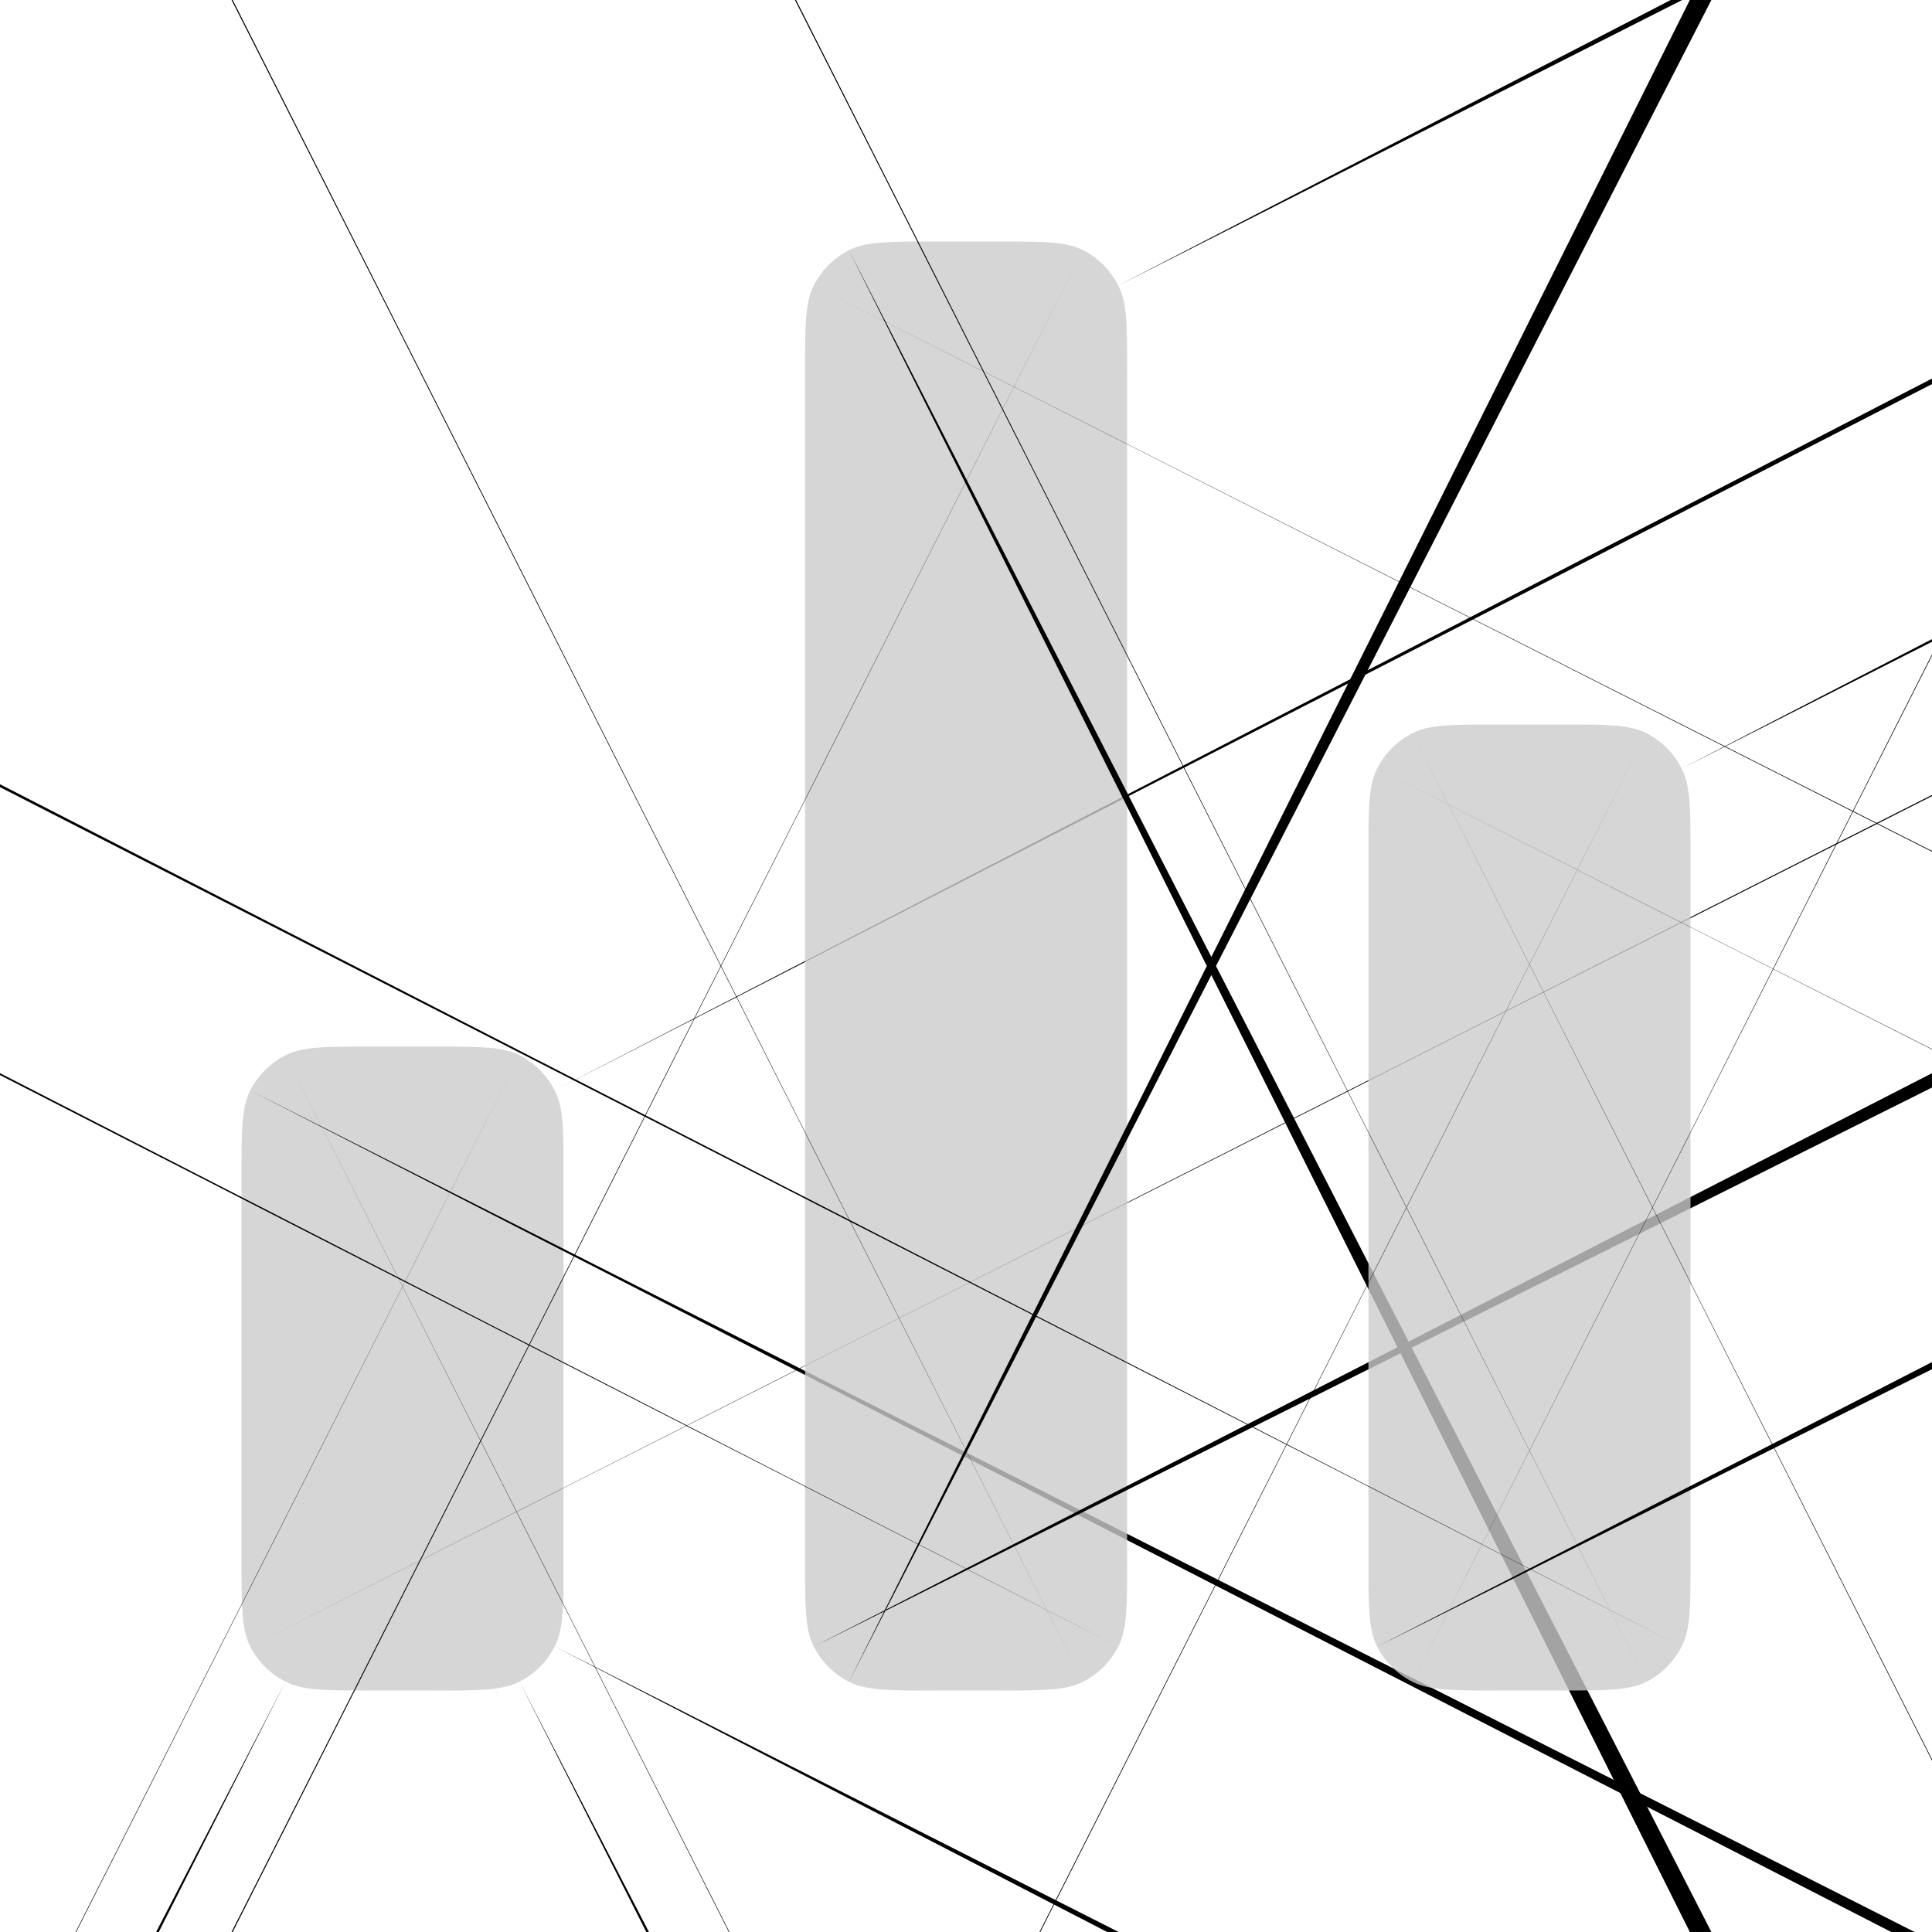 <svg width="10" height="10" viewBox="0 0 10 10" fill="none" xmlns="http://www.w3.org/2000/svg">
<g id="Views" clip-path="url(#clip0_3209_9390)">
<path id="Vector" d="M1.25 6.083C1.25 5.85 1.25 5.733 1.295 5.644C1.335 5.566 1.399 5.502 1.478 5.462C1.567 5.417 1.683 5.417 1.917 5.417H2.25C2.483 5.417 2.6 5.417 2.689 5.462C2.768 5.502 2.831 5.566 2.871 5.644C2.917 5.733 2.917 5.85 2.917 6.083V8.083C2.917 8.317 2.917 8.433 2.871 8.522C2.831 8.601 2.768 8.664 2.689 8.704C2.6 8.75 2.483 8.75 2.25 8.75H1.917C1.683 8.75 1.567 8.75 1.478 8.704C1.399 8.664 1.335 8.601 1.295 8.522C1.25 8.433 1.25 8.317 1.25 8.083V6.083Z" fill="#CCCCCC" fill-opacity="0.8" stroke="black" stroke-width="66.667" stroke-linecap="round" stroke-linejoin="round"/>
<path id="Vector_2" d="M4.167 1.917C4.167 1.683 4.167 1.567 4.212 1.478C4.252 1.399 4.316 1.335 4.394 1.295C4.484 1.25 4.6 1.25 4.834 1.25H5.167C5.4 1.25 5.517 1.25 5.606 1.295C5.685 1.335 5.748 1.399 5.788 1.478C5.834 1.567 5.834 1.683 5.834 1.917V8.083C5.834 8.317 5.834 8.433 5.788 8.523C5.748 8.601 5.685 8.665 5.606 8.705C5.517 8.75 5.4 8.75 5.167 8.75H4.834C4.6 8.75 4.484 8.75 4.394 8.705C4.316 8.665 4.252 8.601 4.212 8.523C4.167 8.433 4.167 8.317 4.167 8.083V1.917Z" fill="#CCCCCC" fill-opacity="0.8" stroke="black" stroke-width="66.667" stroke-linecap="round" stroke-linejoin="round"/>
<path id="Vector_3" d="M7.083 4.417C7.083 4.183 7.083 4.067 7.128 3.978C7.168 3.899 7.232 3.835 7.311 3.795C7.4 3.75 7.516 3.75 7.75 3.75H8.083C8.316 3.75 8.433 3.75 8.522 3.795C8.601 3.835 8.664 3.899 8.704 3.978C8.75 4.067 8.75 4.183 8.75 4.417V8.083C8.75 8.317 8.75 8.433 8.704 8.523C8.664 8.601 8.601 8.665 8.522 8.705C8.433 8.75 8.316 8.75 8.083 8.75H7.75C7.516 8.75 7.4 8.75 7.311 8.705C7.232 8.665 7.168 8.601 7.128 8.523C7.083 8.433 7.083 8.317 7.083 8.083V4.417Z" fill="#CCCCCC" fill-opacity="0.8" stroke="black" stroke-width="66.667" stroke-linecap="round" stroke-linejoin="round"/>
</g>
<defs>
<clipPath id="clip0_3209_9390">
<rect width="10" height="10" fill="white"/>
</clipPath>
</defs>
</svg>
